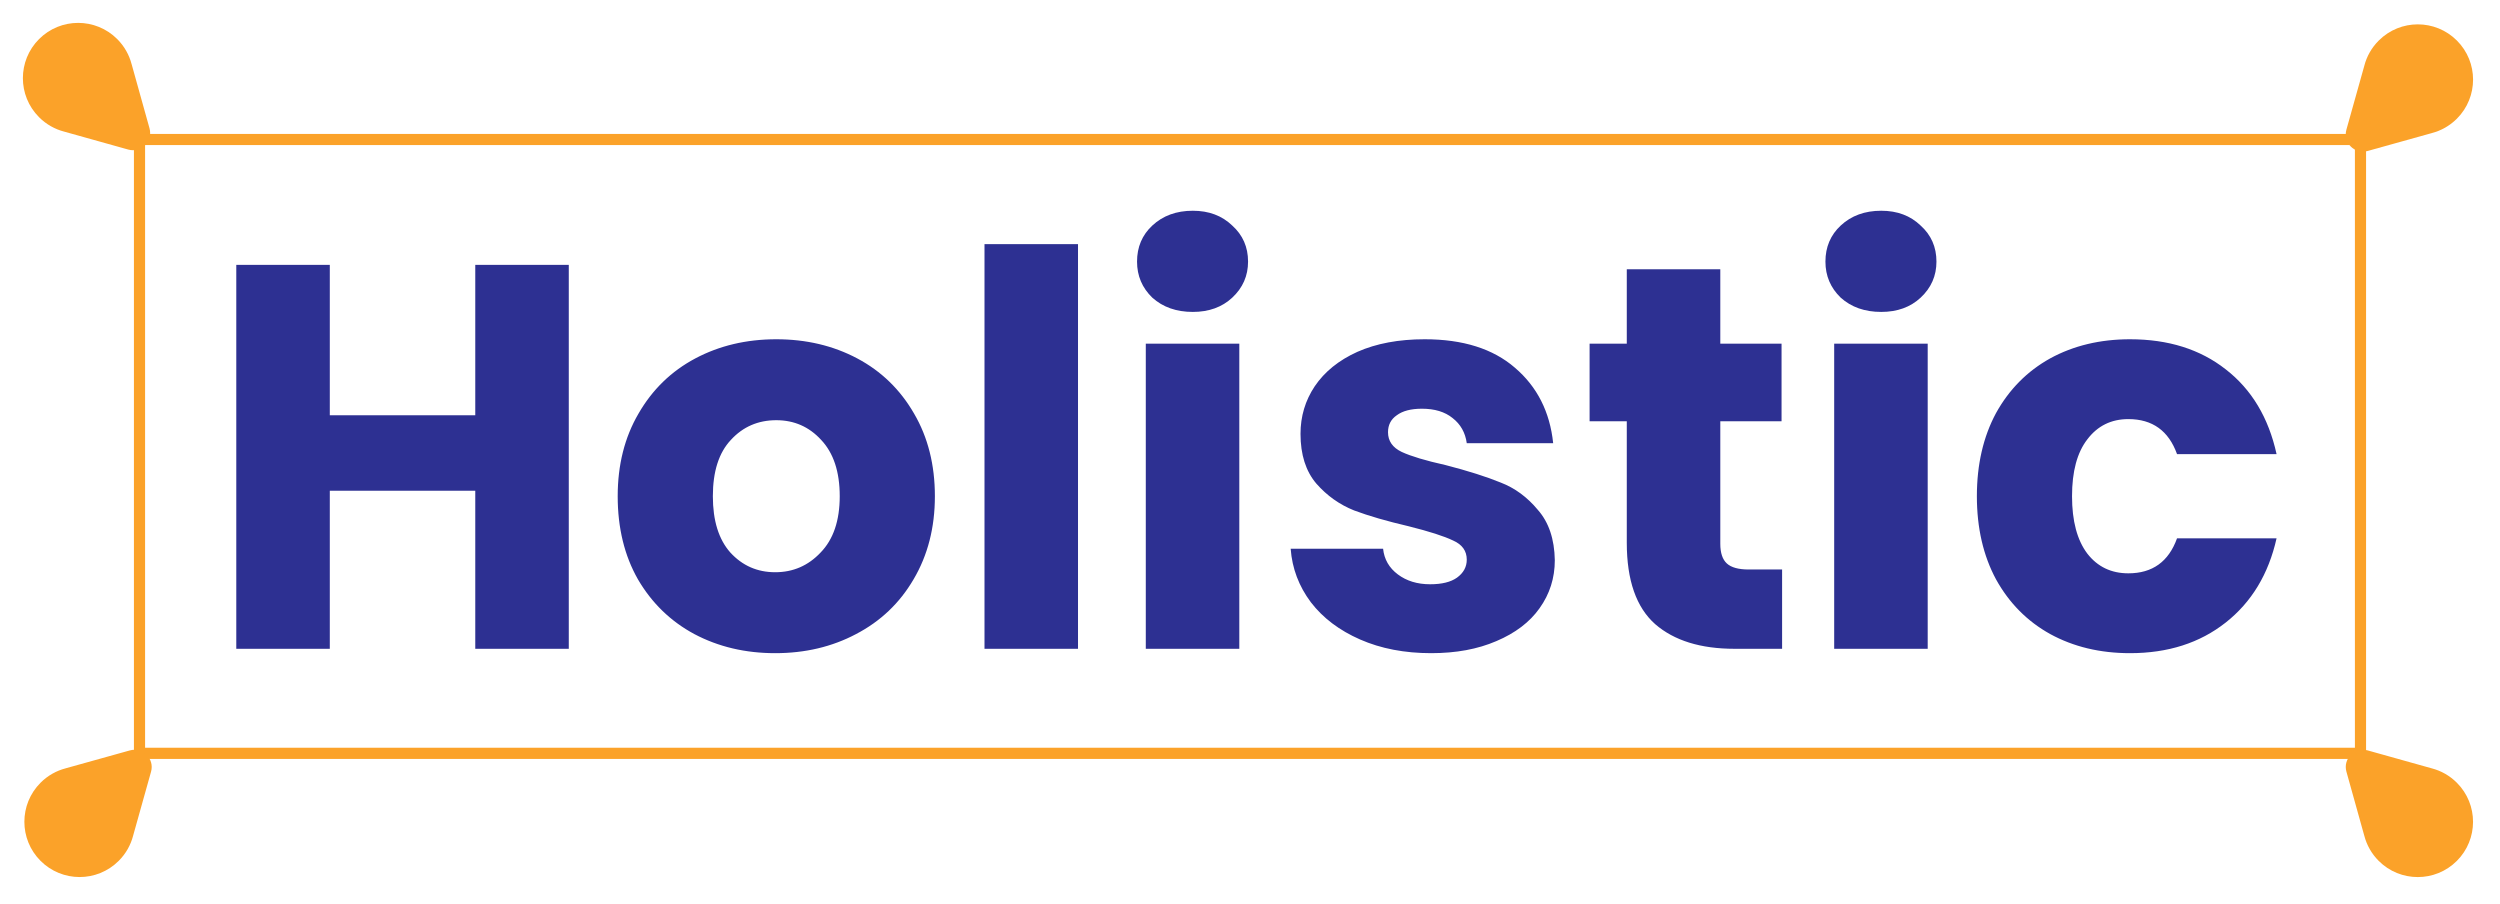 <svg width="224" height="81" viewBox="0 0 224 81" fill="none" xmlns="http://www.w3.org/2000/svg">
<rect x="12.5" y="12.5" width="199" height="55" stroke="#FBA229" stroke-linejoin="round"/>
<path d="M11.489 13.4L5.754 11.794L5.748 11.793C4.924 11.578 4.144 11.147 3.499 10.501C1.567 8.567 1.568 5.432 3.503 3.499C5.437 1.567 8.572 1.568 10.505 3.503C11.15 4.149 11.579 4.929 11.793 5.754L11.794 5.753L13.396 11.495C13.719 12.657 12.65 13.726 11.489 13.4Z" fill="#FBA229"/>
<path d="M13.534 69.145L11.927 74.88L11.926 74.886C11.711 75.711 11.28 76.49 10.634 77.135C8.7 79.067 5.565 79.066 3.632 77.131C1.7 75.197 1.702 72.062 3.636 70.13C4.282 69.484 5.062 69.055 5.887 68.841L5.886 68.84L11.629 67.239C12.79 66.915 13.859 67.985 13.534 69.145Z" fill="#FBA229"/>
<path d="M210.237 11.621L211.844 5.886L211.845 5.881C212.06 5.056 212.491 4.277 213.137 3.632C215.071 1.699 218.206 1.7 220.139 3.635C222.071 5.569 222.069 8.705 220.135 10.637C219.489 11.282 218.709 11.712 217.884 11.925L217.885 11.926L212.142 13.528C210.981 13.852 209.912 12.782 210.237 11.621Z" fill="#FBA229"/>
<path d="M212.146 67.237L217.881 68.843L217.887 68.844C218.711 69.059 219.491 69.49 220.136 70.136C222.068 72.07 222.067 75.205 220.132 77.138C218.198 79.07 215.063 79.068 213.13 77.134C212.485 76.488 212.056 75.708 211.842 74.883L211.841 74.884L210.239 69.141C209.916 67.98 210.985 66.911 212.146 67.237Z" fill="#FBA229"/>
<path d="M50.963 23.734V58.132H42.584V43.971H29.55V58.132H21.171V23.734H29.55V37.209H42.584V23.734H50.963ZM69.458 58.524C66.779 58.524 64.362 57.953 62.206 56.809C60.083 55.666 58.401 54.033 57.159 51.909C55.95 49.786 55.346 47.303 55.346 44.461C55.346 41.652 55.967 39.186 57.208 37.062C58.45 34.906 60.148 33.257 62.304 32.113C64.46 30.97 66.877 30.398 69.556 30.398C72.235 30.398 74.652 30.97 76.808 32.113C78.964 33.257 80.663 34.906 81.904 37.062C83.145 39.186 83.766 41.652 83.766 44.461C83.766 47.271 83.129 49.753 81.855 51.909C80.614 54.033 78.899 55.666 76.71 56.809C74.554 57.953 72.137 58.524 69.458 58.524ZM69.458 51.272C71.059 51.272 72.415 50.684 73.525 49.508C74.668 48.332 75.24 46.65 75.24 44.461C75.24 42.273 74.685 40.59 73.574 39.414C72.496 38.238 71.157 37.65 69.556 37.65C67.923 37.65 66.567 38.238 65.489 39.414C64.411 40.558 63.872 42.24 63.872 44.461C63.872 46.65 64.395 48.332 65.44 49.508C66.518 50.684 67.858 51.272 69.458 51.272ZM96.59 21.872V58.132H88.211V21.872H96.59ZM106.877 27.948C105.407 27.948 104.198 27.524 103.251 26.674C102.336 25.792 101.879 24.714 101.879 23.44C101.879 22.134 102.336 21.056 103.251 20.206C104.198 19.324 105.407 18.883 106.877 18.883C108.314 18.883 109.49 19.324 110.405 20.206C111.352 21.056 111.826 22.134 111.826 23.44C111.826 24.714 111.352 25.792 110.405 26.674C109.49 27.524 108.314 27.948 106.877 27.948ZM111.042 30.79V58.132H102.663V30.79H111.042ZM128.237 58.524C125.852 58.524 123.729 58.116 121.867 57.299C120.005 56.483 118.535 55.372 117.457 53.967C116.379 52.53 115.774 50.929 115.644 49.165H123.925C124.023 50.113 124.464 50.88 125.248 51.468C126.032 52.056 126.995 52.35 128.139 52.35C129.184 52.35 129.984 52.154 130.54 51.762C131.128 51.338 131.422 50.799 131.422 50.145C131.422 49.361 131.013 48.79 130.197 48.43C129.38 48.038 128.057 47.614 126.228 47.156C124.268 46.699 122.634 46.225 121.328 45.735C120.021 45.213 118.894 44.412 117.947 43.334C116.999 42.224 116.526 40.737 116.526 38.875C116.526 37.307 116.95 35.886 117.8 34.612C118.682 33.306 119.956 32.277 121.622 31.525C123.32 30.774 125.329 30.398 127.649 30.398C131.079 30.398 133.774 31.248 135.734 32.946C137.726 34.645 138.87 36.899 139.164 39.708H131.422C131.291 38.761 130.866 38.01 130.148 37.454C129.462 36.899 128.547 36.621 127.404 36.621C126.424 36.621 125.672 36.817 125.15 37.209C124.627 37.569 124.366 38.075 124.366 38.728C124.366 39.512 124.774 40.1 125.591 40.492C126.44 40.884 127.747 41.276 129.511 41.668C131.536 42.191 133.186 42.714 134.46 43.236C135.734 43.726 136.844 44.543 137.792 45.686C138.772 46.797 139.278 48.3 139.311 50.194C139.311 51.795 138.853 53.232 137.939 54.506C137.057 55.748 135.766 56.728 134.068 57.446C132.402 58.165 130.458 58.524 128.237 58.524ZM159.676 51.027V58.132H155.413C152.375 58.132 150.007 57.397 148.308 55.927C146.609 54.425 145.76 51.991 145.76 48.626V37.748H142.428V30.79H145.76V24.126H154.139V30.79H159.627V37.748H154.139V48.724C154.139 49.541 154.335 50.129 154.727 50.488C155.119 50.848 155.772 51.027 156.687 51.027H159.676ZM168.557 27.948C167.087 27.948 165.879 27.524 164.931 26.674C164.017 25.792 163.559 24.714 163.559 23.44C163.559 22.134 164.017 21.056 164.931 20.206C165.879 19.324 167.087 18.883 168.557 18.883C169.995 18.883 171.171 19.324 172.085 20.206C173.033 21.056 173.506 22.134 173.506 23.44C173.506 24.714 173.033 25.792 172.085 26.674C171.171 27.524 169.995 27.948 168.557 27.948ZM172.722 30.79V58.132H164.343V30.79H172.722ZM177.128 44.461C177.128 41.619 177.7 39.137 178.843 37.013C180.019 34.89 181.636 33.257 183.694 32.113C185.785 30.97 188.17 30.398 190.848 30.398C194.278 30.398 197.137 31.297 199.423 33.093C201.743 34.89 203.262 37.422 203.98 40.688H195.062C194.311 38.598 192.857 37.552 190.701 37.552C189.166 37.552 187.941 38.157 187.026 39.365C186.112 40.541 185.654 42.24 185.654 44.461C185.654 46.683 186.112 48.398 187.026 49.606C187.941 50.782 189.166 51.37 190.701 51.37C192.857 51.37 194.311 50.325 195.062 48.234H203.98C203.262 51.436 201.743 53.951 199.423 55.78C197.104 57.61 194.246 58.524 190.848 58.524C188.17 58.524 185.785 57.953 183.694 56.809C181.636 55.666 180.019 54.033 178.843 51.909C177.7 49.786 177.128 47.303 177.128 44.461Z" fill="#2D3092"/>
</svg>
